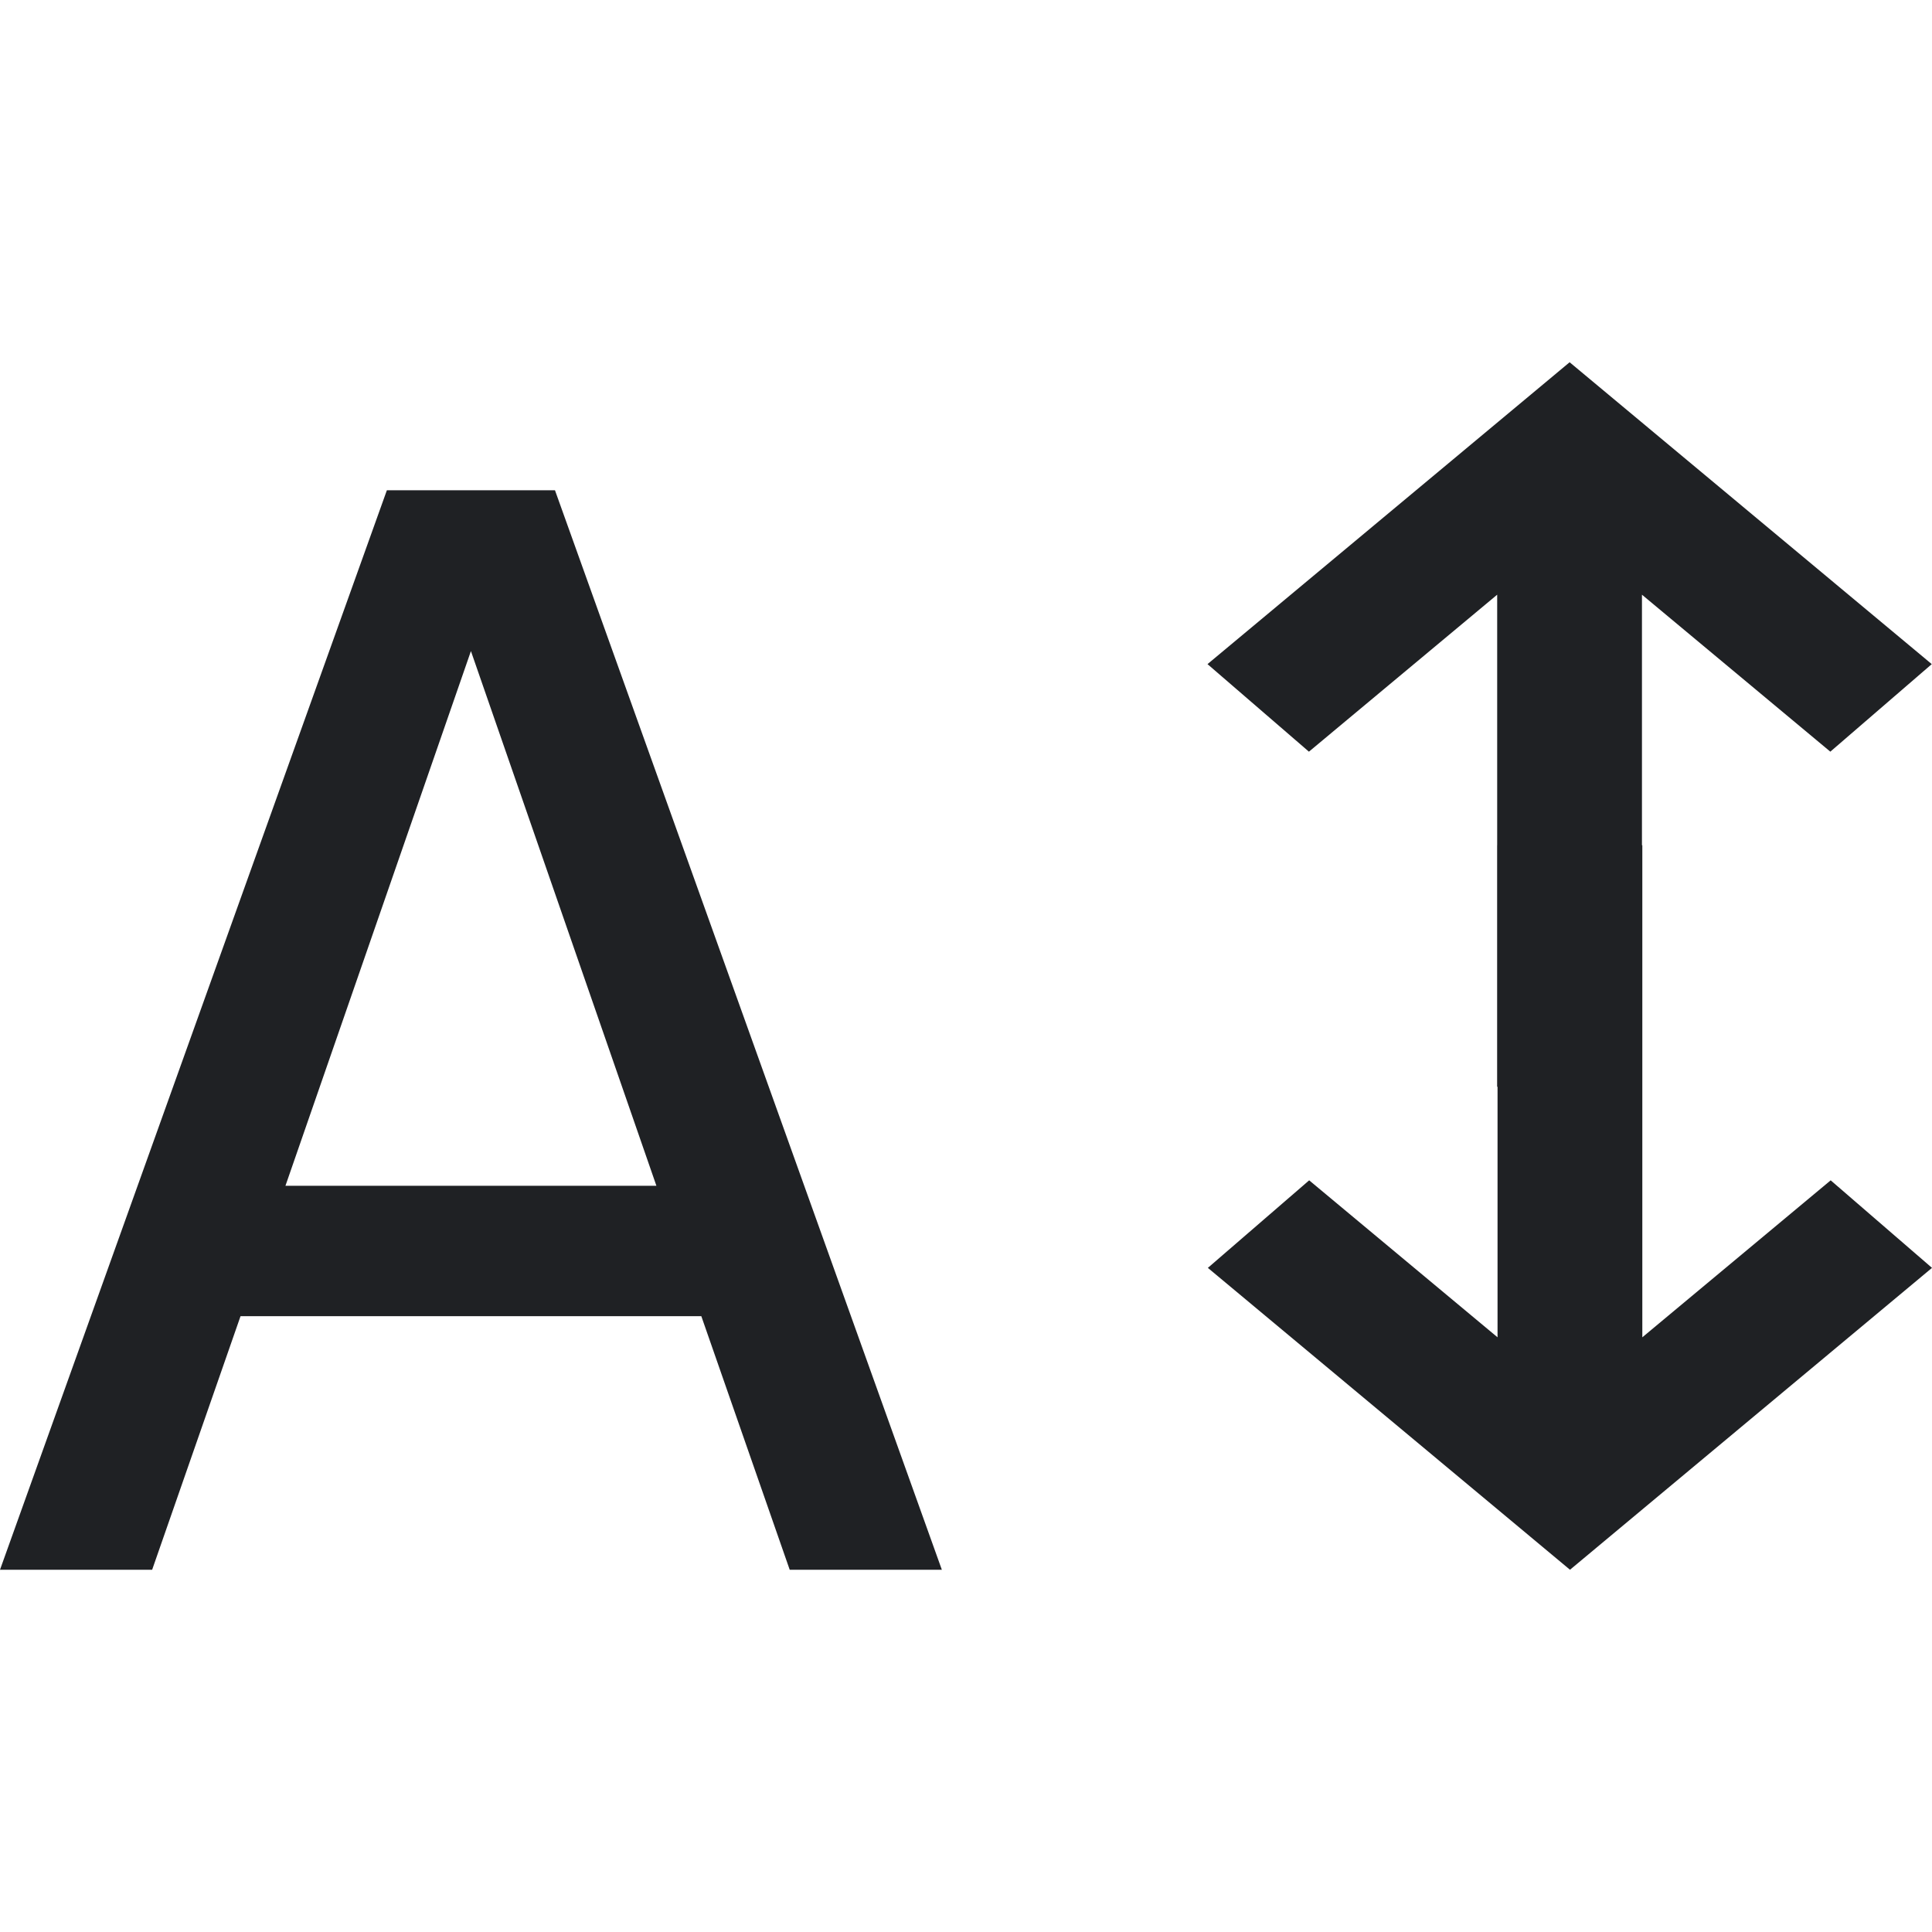<svg width="16" height="16" viewBox="0 0 16 16" fill="none" xmlns="http://www.w3.org/2000/svg">
<g id="Frame 175765" clip-path="url(#clip0_3531_6043)">
<path id="11" d="M3.204 4.06H4.596L7.8 13H6.54L5.808 10.9H1.992L1.26 13H0L3.204 4.06ZM5.436 9.82L3.9 5.392L2.364 9.82H5.436Z" fill="#1F2124"/>
<g id="Group 175764">
<path id="upload_FILL0_wght400_GRAD0_opsz24" fill-rule="evenodd" clip-rule="evenodd" d="M13.598 9V4.925L15.158 6.225L15.998 5.5L12.999 3L10 5.5L10.84 6.225L12.399 4.925V9H13.598Z" fill="#1F2124"/>
<path id="upload_FILL0_wght400_GRAD0_opsz24_2" fill-rule="evenodd" clip-rule="evenodd" d="M13.601 7V11.075L15.161 9.775L16 10.5L13.002 13L10.003 10.5L10.842 9.775L12.402 11.075V7H13.601Z" fill="#1F2124"/>
</g>
</g>
<defs>
<clipPath id="clip0_3531_6043">
<rect width="16" height="16" fill="white"/>
</clipPath>
</defs>
</svg>
